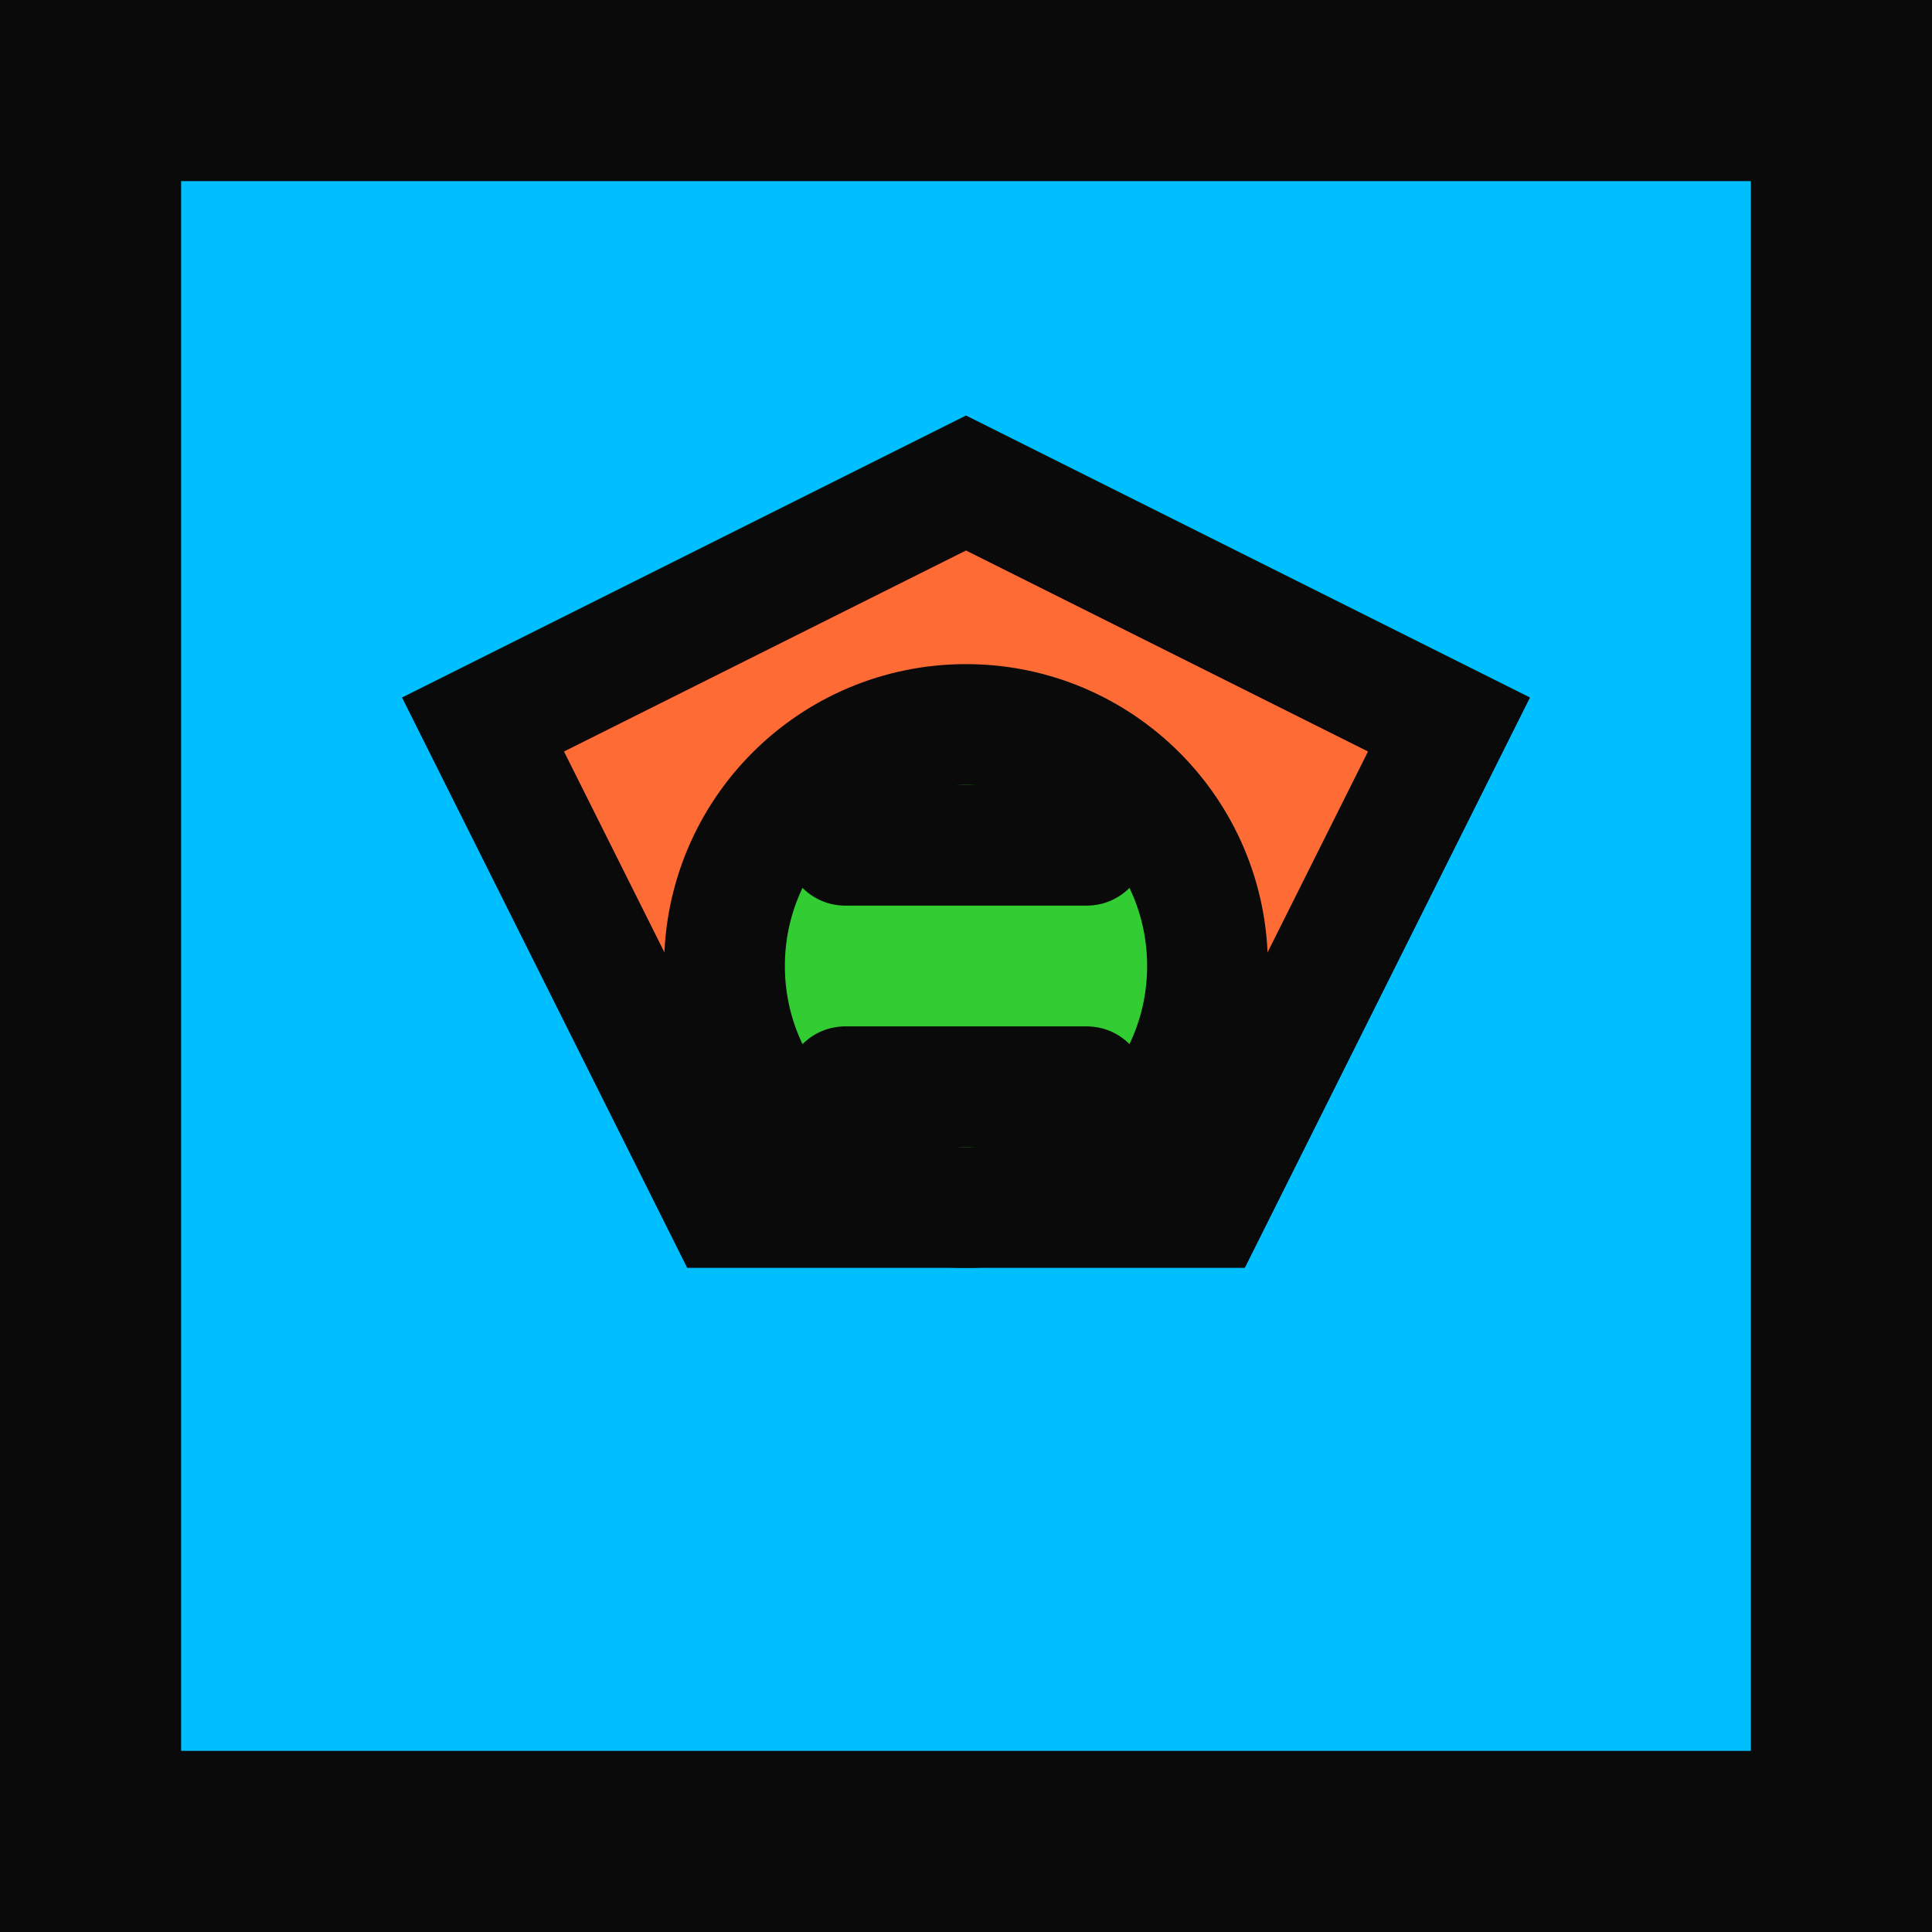 <svg width="32" height="32" viewBox="0 0 32 32" fill="none" xmlns="http://www.w3.org/2000/svg">
  <rect width="32" height="32" fill="#0a0a0a"/>
  <rect x="2" y="2" width="28" height="28" fill="#00BFFF" stroke="#0a0a0a" stroke-width="2"/>
  <path d="M8 12L16 8L24 12L20 20L12 20L8 12Z" fill="#FF6B35" stroke="#0a0a0a" stroke-width="2"/>
  <circle cx="16" cy="16" r="4" fill="#32CD32" stroke="#0a0a0a" stroke-width="2"/>
  <path d="M14 14L18 14M14 18L18 18" stroke="#0a0a0a" stroke-width="2" stroke-linecap="round"/>
</svg>
